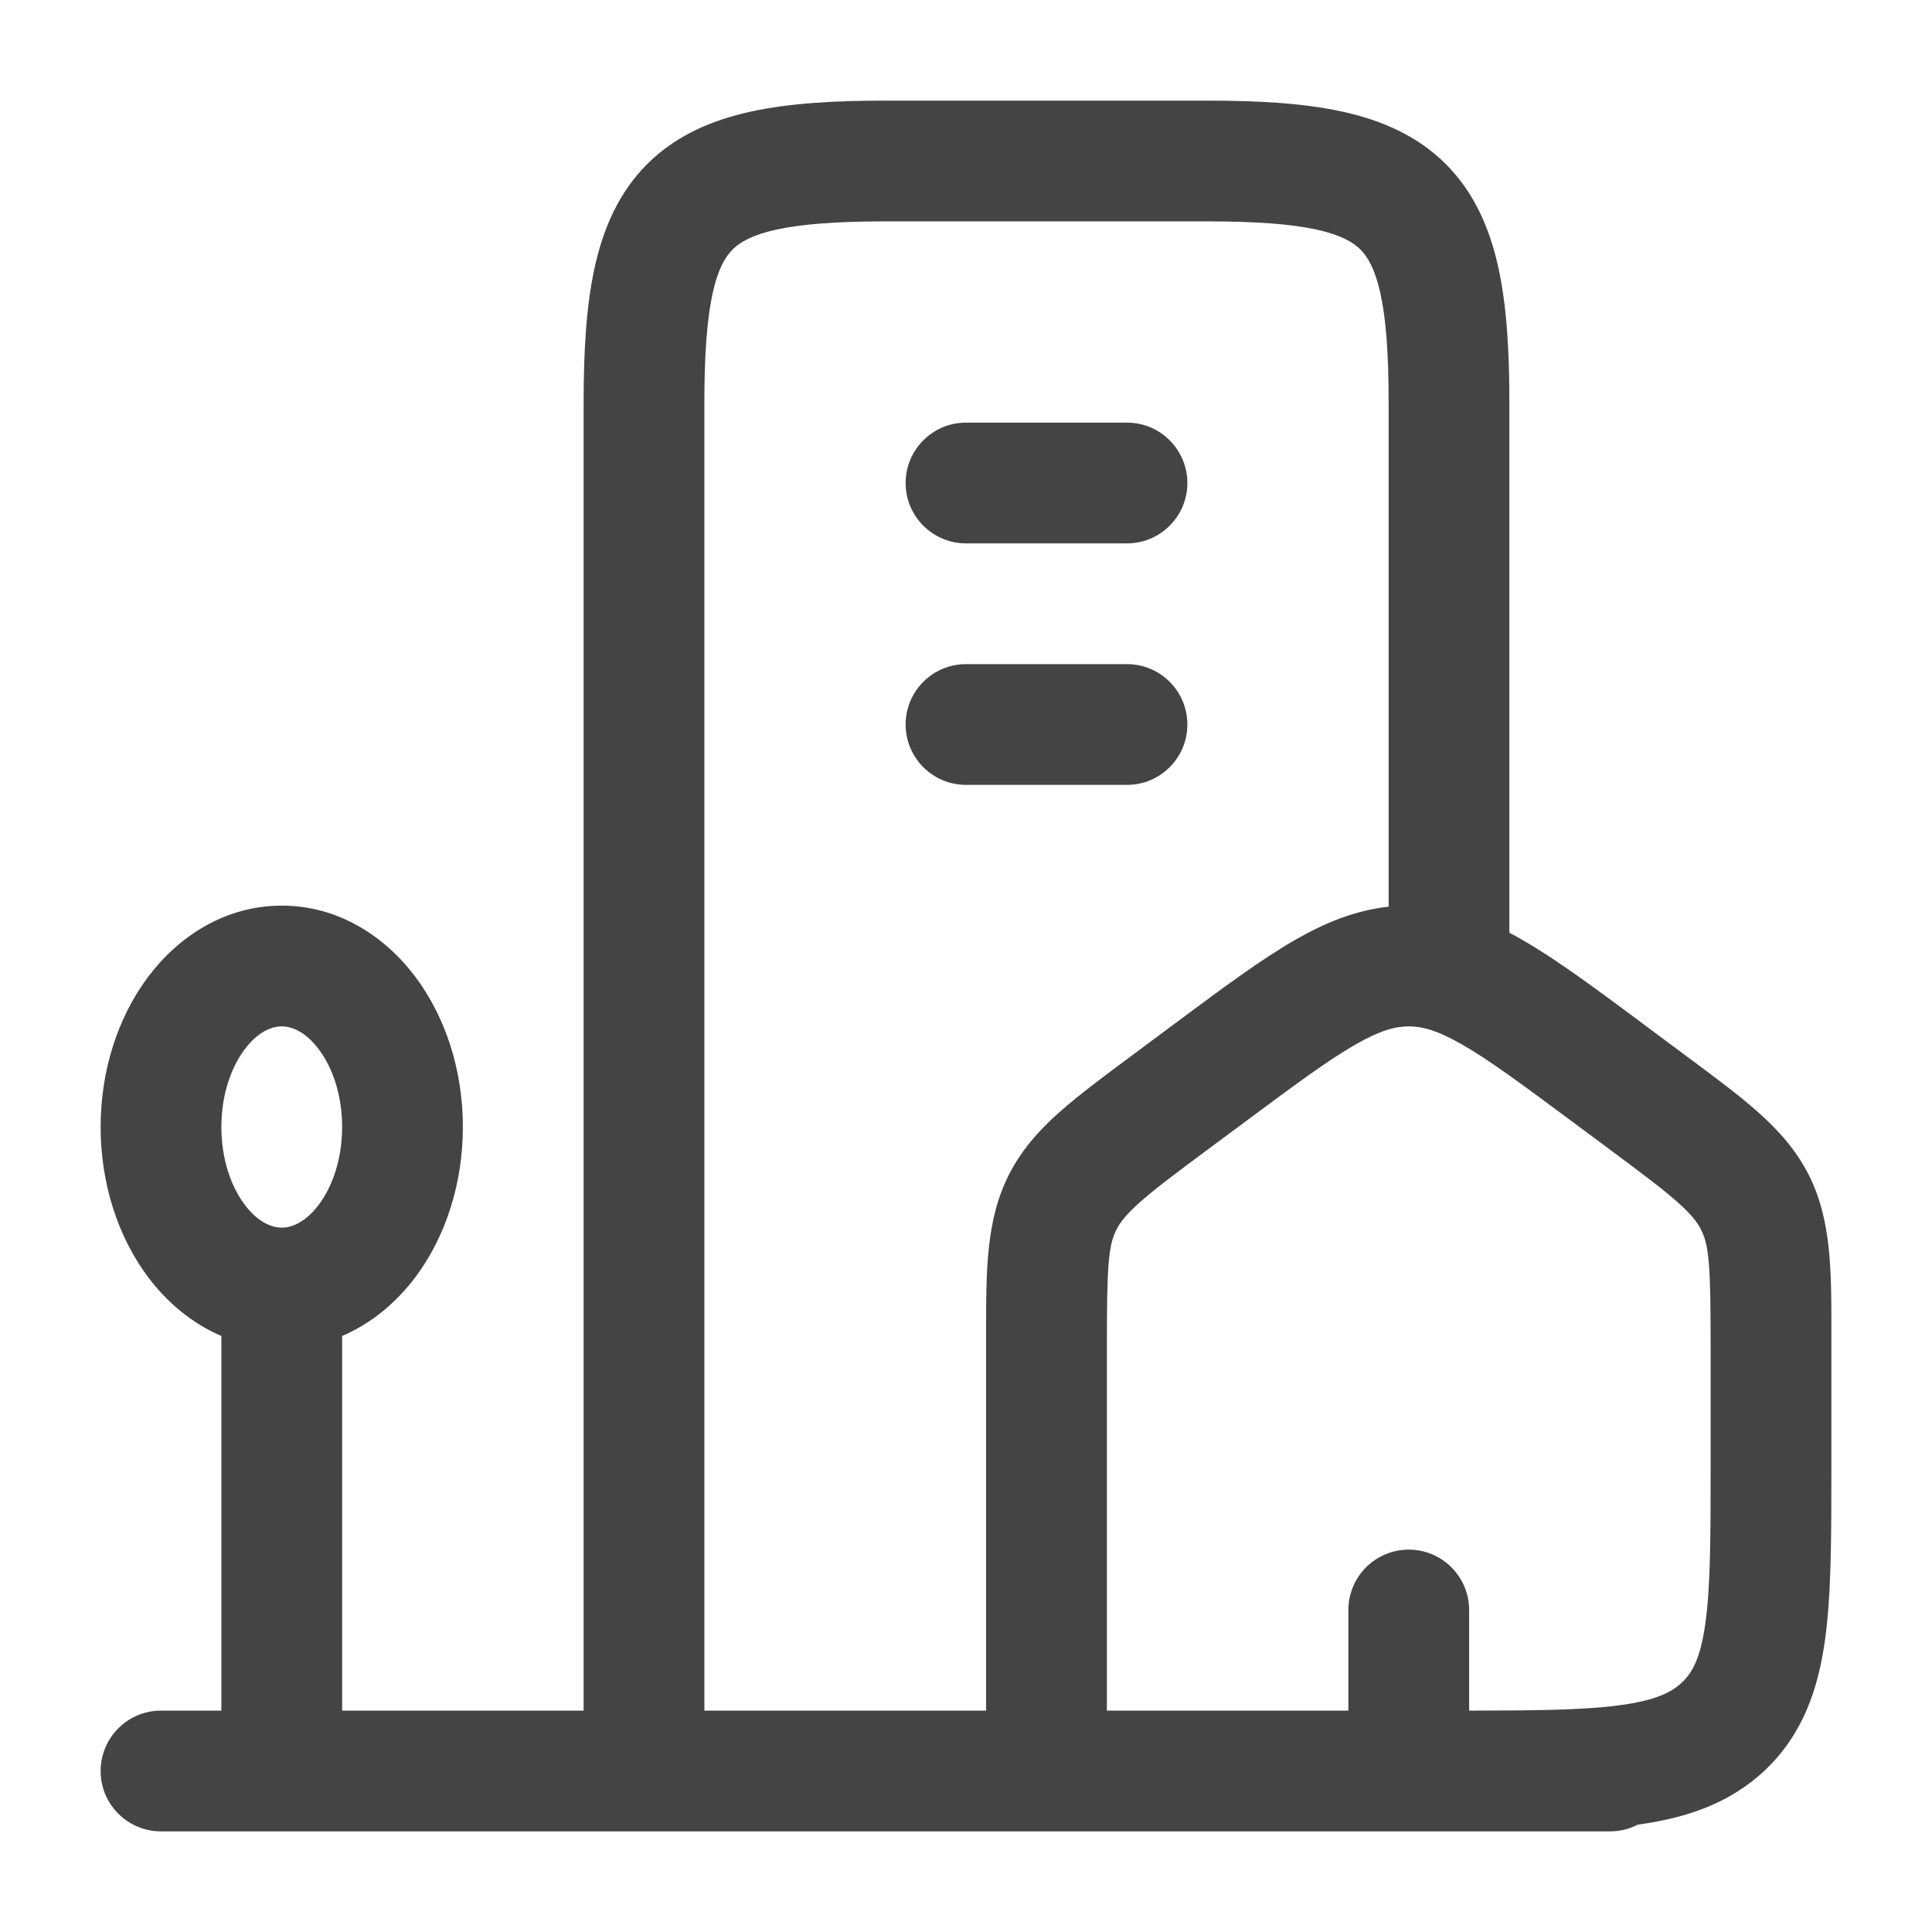 <svg xmlns="http://www.w3.org/2000/svg" viewBox="0 0 24 24" width="24" height="24" color="#444444" fill="none">
    <defs />
    <path fill="currentColor" d="M13,22.75 L2,22.75 C1.586,22.75 1.25,22.414 1.25,22 C1.25,21.586 1.586,21.25 2,21.25 L2.75,21.25 L2.75,16.596 C2.382,16.439 2.072,16.175 1.839,15.864 C1.462,15.36 1.25,14.699 1.25,14 C1.25,13.301 1.462,12.64 1.839,12.136 C2.217,11.632 2.797,11.25 3.5,11.25 C4.203,11.25 4.783,11.632 5.161,12.136 C5.538,12.64 5.75,13.301 5.75,14 C5.75,14.699 5.538,15.36 5.161,15.864 C4.928,16.175 4.618,16.439 4.25,16.596 L4.25,21.25 L7.25,21.25 L7.25,5 C7.25,4.363 7.282,3.801 7.387,3.323 C7.494,2.837 7.686,2.392 8.039,2.039 C8.392,1.686 8.837,1.494 9.323,1.387 C9.801,1.282 10.363,1.25 11,1.25 L15,1.25 C15.637,1.25 16.199,1.282 16.677,1.387 C17.163,1.494 17.608,1.686 17.961,2.039 C18.314,2.392 18.506,2.837 18.613,3.323 C18.718,3.801 18.75,4.363 18.75,5 L18.75,11.587 C18.806,11.616 18.862,11.647 18.917,11.679 C19.336,11.92 19.808,12.271 20.369,12.687 L20.403,12.713 L20.927,13.103 C21.286,13.369 21.593,13.597 21.832,13.809 C22.087,14.035 22.305,14.276 22.465,14.587 C22.752,15.149 22.751,15.785 22.75,16.562 L22.75,16.703 L22.75,18.232 C22.75,19.087 22.75,19.807 22.67,20.379 C22.584,20.989 22.394,21.542 21.933,21.983 C21.489,22.406 20.944,22.584 20.344,22.667 C20.241,22.72 20.124,22.75 20,22.75 L13,22.75 Z M12.25,21.25 L12.25,16.703 L12.25,16.562 C12.249,15.785 12.248,15.149 12.536,14.587 C12.695,14.276 12.913,14.035 13.168,13.809 C13.408,13.597 13.714,13.369 14.073,13.103 L14.097,13.085 L14.597,12.713 L14.632,12.687 C15.192,12.271 15.664,11.92 16.083,11.679 C16.456,11.464 16.832,11.309 17.25,11.263 L17.25,5 C17.25,4.396 17.218,3.963 17.148,3.645 C17.08,3.336 16.987,3.187 16.9,3.1 C16.813,3.013 16.664,2.92 16.355,2.852 C16.038,2.783 15.604,2.75 15,2.75 L11,2.75 C10.396,2.75 9.963,2.783 9.645,2.852 C9.336,2.92 9.187,3.013 9.1,3.1 C9.013,3.187 8.92,3.336 8.852,3.645 C8.783,3.963 8.75,4.396 8.75,5 L8.75,21.25 Z M16.832,12.979 C16.498,13.171 16.096,13.468 15.492,13.917 L14.992,14.288 C14.602,14.578 14.349,14.767 14.163,14.932 C13.988,15.087 13.915,15.185 13.871,15.271 C13.769,15.47 13.75,15.71 13.75,16.703 L13.75,21.25 L16.75,21.25 L16.75,20 C16.75,19.586 17.086,19.25 17.5,19.25 C17.914,19.25 18.25,19.586 18.25,20 L18.25,21.25 C19.078,21.249 19.657,21.243 20.099,21.186 C20.567,21.126 20.767,21.021 20.896,20.898 C21.021,20.779 21.124,20.601 21.184,20.17 C21.249,19.715 21.25,19.101 21.25,18.178 L21.25,16.703 C21.25,15.71 21.231,15.47 21.129,15.271 C21.085,15.185 21.012,15.087 20.837,14.932 C20.652,14.767 20.398,14.578 20.009,14.288 L19.509,13.917 C18.905,13.468 18.503,13.171 18.169,12.979 C17.853,12.797 17.665,12.75 17.5,12.75 C17.336,12.75 17.148,12.797 16.832,12.979 Z M11.25,9 C11.25,8.586 11.586,8.25 12,8.25 L14,8.25 C14.414,8.25 14.75,8.586 14.75,9 C14.75,9.414 14.414,9.75 14,9.75 L12,9.75 C11.586,9.75 11.25,9.414 11.25,9 Z M11.25,6 C11.25,5.586 11.586,5.25 12,5.25 L14,5.25 C14.414,5.25 14.75,5.586 14.75,6 C14.75,6.414 14.414,6.75 14,6.75 L12,6.75 C11.586,6.75 11.25,6.414 11.25,6 Z M2.75,14 C2.75,14.406 2.874,14.744 3.039,14.964 C3.204,15.184 3.375,15.25 3.5,15.25 C3.625,15.25 3.796,15.184 3.961,14.964 C4.126,14.744 4.25,14.406 4.25,14 C4.25,13.594 4.126,13.256 3.961,13.036 C3.796,12.816 3.625,12.75 3.5,12.75 C3.375,12.75 3.204,12.816 3.039,13.036 C2.874,13.256 2.75,13.594 2.75,14 Z" />
</svg>
